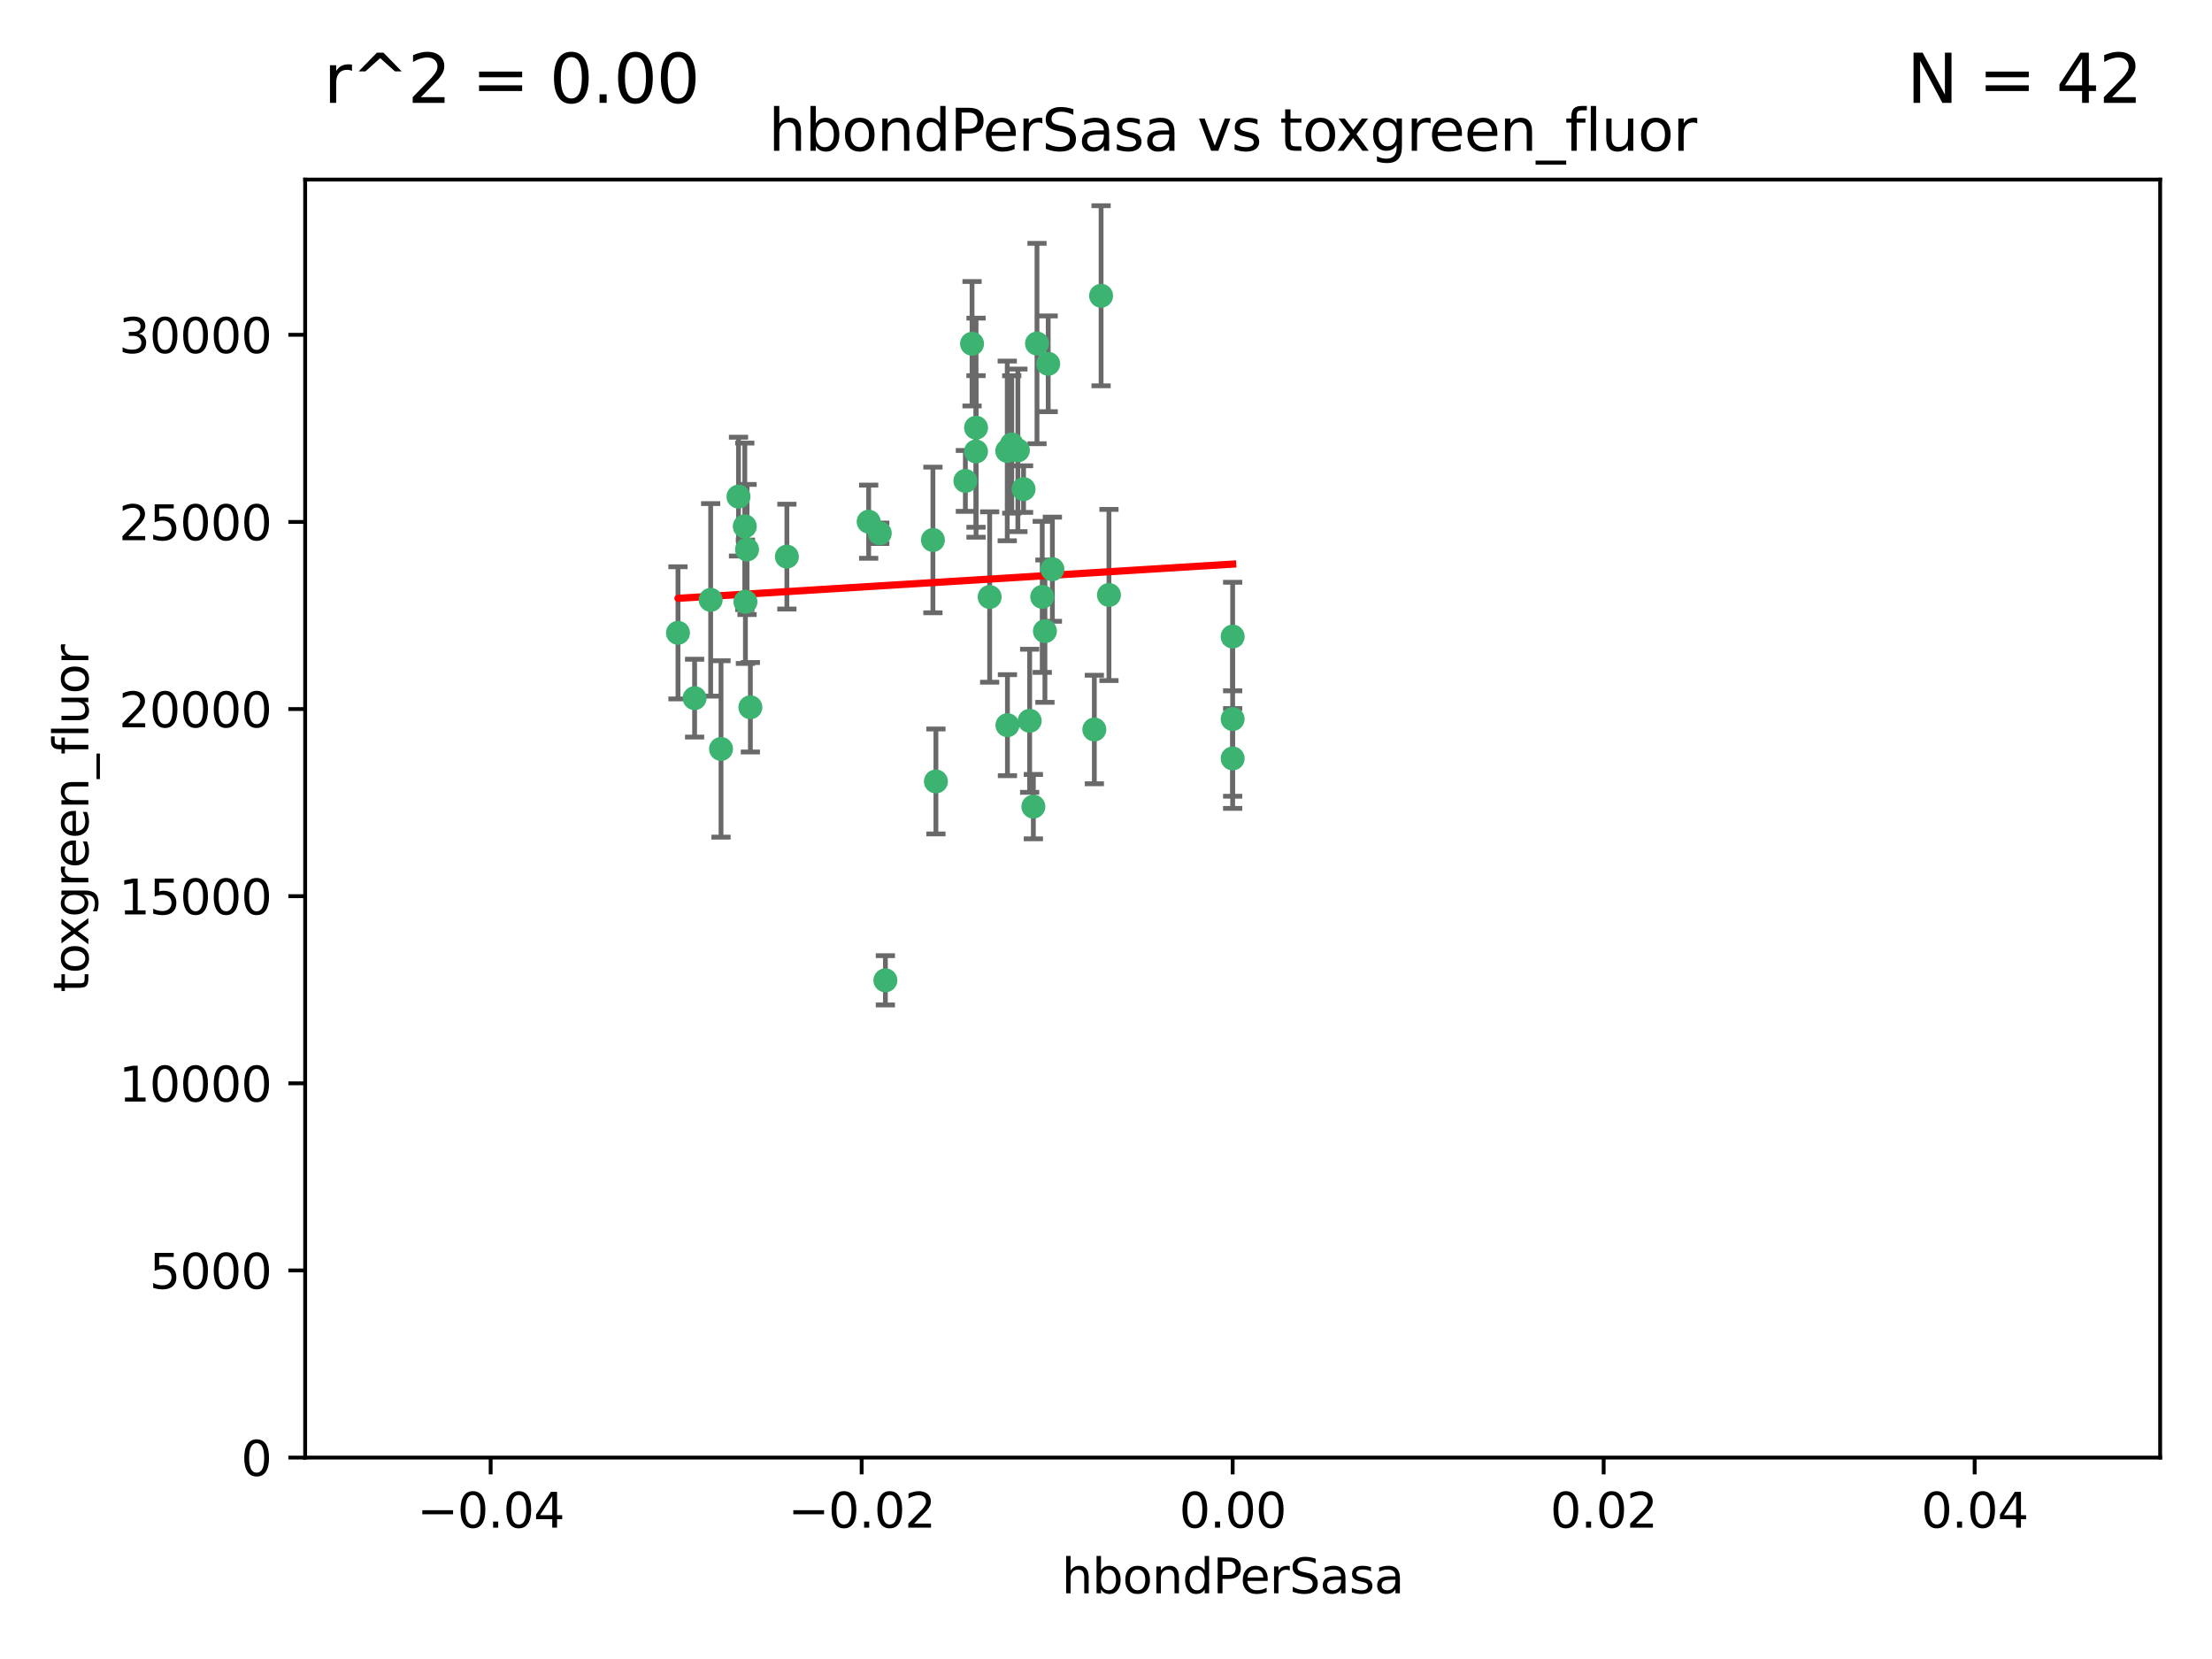 <?xml version="1.0" encoding="utf-8" standalone="no"?>
<!DOCTYPE svg PUBLIC "-//W3C//DTD SVG 1.1//EN"
  "http://www.w3.org/Graphics/SVG/1.1/DTD/svg11.dtd">
<svg xmlns:xlink="http://www.w3.org/1999/xlink" width="460.8pt" height="345.6pt" viewBox="0 0 460.8 345.6" xmlns="http://www.w3.org/2000/svg" version="1.1">
 <defs>
  <style type="text/css">*{stroke-linejoin: round; stroke-linecap: butt}</style>
 </defs>
 <g id="figure_1">
  <g id="patch_1">
   <path d="M 0 345.6 
L 460.8 345.6 
L 460.8 0 
L 0 0 
z
" style="fill: #ffffff"/>
  </g>
  <g id="axes_1">
   <g id="patch_2">
    <path d="M 63.571 303.64 
L 450 303.64 
L 450 37.411 
L 63.571 37.411 
z
" style="fill: #ffffff"/>
   </g>
   <g id="PathCollection_1">
    <defs>
     <path id="m4209191e3a" d="M 0 1.118 
C 0.297 1.118 0.581 1 0.791 0.791 
C 1 0.581 1.118 0.297 1.118 0 
C 1.118 -0.297 1 -0.581 0.791 -0.791 
C 0.581 -1 0.297 -1.118 0 -1.118 
C -0.297 -1.118 -0.581 -1 -0.791 -0.791 
C -1 -0.581 -1.118 -0.297 -1.118 0 
C -1.118 0.297 -1 0.581 -0.791 0.791 
C -0.581 1 -0.297 1.118 0 1.118 
z
" style="stroke: #3cb371"/>
    </defs>
    <g clip-path="url(#p8e0e8c547f)">
     <use xlink:href="#m4209191e3a" x="216.026" y="71.562" style="fill: #3cb371; stroke: #3cb371"/>
     <use xlink:href="#m4209191e3a" x="217.677" y="131.48" style="fill: #3cb371; stroke: #3cb371"/>
     <use xlink:href="#m4209191e3a" x="155.626" y="114.467" style="fill: #3cb371; stroke: #3cb371"/>
     <use xlink:href="#m4209191e3a" x="203.329" y="89.097" style="fill: #3cb371; stroke: #3cb371"/>
     <use xlink:href="#m4209191e3a" x="180.96" y="108.676" style="fill: #3cb371; stroke: #3cb371"/>
     <use xlink:href="#m4209191e3a" x="218.359" y="75.786" style="fill: #3cb371; stroke: #3cb371"/>
     <use xlink:href="#m4209191e3a" x="155.286" y="125.356" style="fill: #3cb371; stroke: #3cb371"/>
     <use xlink:href="#m4209191e3a" x="203.319" y="94.046" style="fill: #3cb371; stroke: #3cb371"/>
     <use xlink:href="#m4209191e3a" x="150.202" y="156.019" style="fill: #3cb371; stroke: #3cb371"/>
     <use xlink:href="#m4209191e3a" x="156.315" y="147.335" style="fill: #3cb371; stroke: #3cb371"/>
     <use xlink:href="#m4209191e3a" x="148.044" y="124.965" style="fill: #3cb371; stroke: #3cb371"/>
     <use xlink:href="#m4209191e3a" x="209.828" y="93.933" style="fill: #3cb371; stroke: #3cb371"/>
     <use xlink:href="#m4209191e3a" x="163.922" y="115.953" style="fill: #3cb371; stroke: #3cb371"/>
     <use xlink:href="#m4209191e3a" x="155.154" y="109.646" style="fill: #3cb371; stroke: #3cb371"/>
     <use xlink:href="#m4209191e3a" x="153.844" y="103.453" style="fill: #3cb371; stroke: #3cb371"/>
     <use xlink:href="#m4209191e3a" x="214.498" y="150.153" style="fill: #3cb371; stroke: #3cb371"/>
     <use xlink:href="#m4209191e3a" x="212.043" y="93.812" style="fill: #3cb371; stroke: #3cb371"/>
     <use xlink:href="#m4209191e3a" x="206.164" y="124.367" style="fill: #3cb371; stroke: #3cb371"/>
     <use xlink:href="#m4209191e3a" x="201.107" y="100.184" style="fill: #3cb371; stroke: #3cb371"/>
     <use xlink:href="#m4209191e3a" x="219.231" y="118.577" style="fill: #3cb371; stroke: #3cb371"/>
     <use xlink:href="#m4209191e3a" x="210.768" y="92.588" style="fill: #3cb371; stroke: #3cb371"/>
     <use xlink:href="#m4209191e3a" x="213.226" y="101.886" style="fill: #3cb371; stroke: #3cb371"/>
     <use xlink:href="#m4209191e3a" x="217.118" y="124.337" style="fill: #3cb371; stroke: #3cb371"/>
     <use xlink:href="#m4209191e3a" x="202.496" y="71.61" style="fill: #3cb371; stroke: #3cb371"/>
     <use xlink:href="#m4209191e3a" x="209.868" y="151.067" style="fill: #3cb371; stroke: #3cb371"/>
     <use xlink:href="#m4209191e3a" x="184.442" y="204.22" style="fill: #3cb371; stroke: #3cb371"/>
     <use xlink:href="#m4209191e3a" x="183.273" y="111.087" style="fill: #3cb371; stroke: #3cb371"/>
     <use xlink:href="#m4209191e3a" x="194.344" y="112.487" style="fill: #3cb371; stroke: #3cb371"/>
     <use xlink:href="#m4209191e3a" x="229.376" y="61.614" style="fill: #3cb371; stroke: #3cb371"/>
     <use xlink:href="#m4209191e3a" x="194.968" y="162.792" style="fill: #3cb371; stroke: #3cb371"/>
     <use xlink:href="#m4209191e3a" x="144.699" y="145.439" style="fill: #3cb371; stroke: #3cb371"/>
     <use xlink:href="#m4209191e3a" x="141.236" y="131.829" style="fill: #3cb371; stroke: #3cb371"/>
     <use xlink:href="#m4209191e3a" x="256.786" y="132.603" style="fill: #3cb371; stroke: #3cb371"/>
     <use xlink:href="#m4209191e3a" x="215.269" y="168.036" style="fill: #3cb371; stroke: #3cb371"/>
     <use xlink:href="#m4209191e3a" x="227.97" y="151.97" style="fill: #3cb371; stroke: #3cb371"/>
     <use xlink:href="#m4209191e3a" x="256.786" y="149.795" style="fill: #3cb371; stroke: #3cb371"/>
     <use xlink:href="#m4209191e3a" x="231.015" y="123.943" style="fill: #3cb371; stroke: #3cb371"/>
     <use xlink:href="#m4209191e3a" x="256.786" y="157.999" style="fill: #3cb371; stroke: #3cb371"/>
    </g>
   </g>
   <g id="matplotlib.axis_1">
    <g id="xtick_1">
     <g id="line2d_1">
      <defs>
       <path id="mbaacfe86f0" d="M 0 0 
L 0 3.5 
" style="stroke: #000000; stroke-width: 0.8"/>
      </defs>
      <g>
       <use xlink:href="#mbaacfe86f0" x="102.214" y="303.64" style="stroke: #000000; stroke-width: 0.8"/>
      </g>
     </g>
     <g id="text_1">
      <!-- −0.04 -->
      <g transform="translate(86.891 318.238)scale(0.1 -0.1)">
       <defs>
        <path id="DejaVuSans-2212" d="M 678 2272 
L 4684 2272 
L 4684 1741 
L 678 1741 
L 678 2272 
z
" transform="scale(0.016)"/>
        <path id="DejaVuSans-30" d="M 2034 4250 
Q 1547 4250 1301 3770 
Q 1056 3291 1056 2328 
Q 1056 1369 1301 889 
Q 1547 409 2034 409 
Q 2525 409 2770 889 
Q 3016 1369 3016 2328 
Q 3016 3291 2770 3770 
Q 2525 4250 2034 4250 
z
M 2034 4750 
Q 2819 4750 3233 4129 
Q 3647 3509 3647 2328 
Q 3647 1150 3233 529 
Q 2819 -91 2034 -91 
Q 1250 -91 836 529 
Q 422 1150 422 2328 
Q 422 3509 836 4129 
Q 1250 4750 2034 4750 
z
" transform="scale(0.016)"/>
        <path id="DejaVuSans-2e" d="M 684 794 
L 1344 794 
L 1344 0 
L 684 0 
L 684 794 
z
" transform="scale(0.016)"/>
        <path id="DejaVuSans-34" d="M 2419 4116 
L 825 1625 
L 2419 1625 
L 2419 4116 
z
M 2253 4666 
L 3047 4666 
L 3047 1625 
L 3713 1625 
L 3713 1100 
L 3047 1100 
L 3047 0 
L 2419 0 
L 2419 1100 
L 313 1100 
L 313 1709 
L 2253 4666 
z
" transform="scale(0.016)"/>
       </defs>
       <use xlink:href="#DejaVuSans-2212"/>
       <use xlink:href="#DejaVuSans-30" x="83.789"/>
       <use xlink:href="#DejaVuSans-2e" x="147.412"/>
       <use xlink:href="#DejaVuSans-30" x="179.199"/>
       <use xlink:href="#DejaVuSans-34" x="242.822"/>
      </g>
     </g>
    </g>
    <g id="xtick_2">
     <g id="line2d_2">
      <g>
       <use xlink:href="#mbaacfe86f0" x="179.5" y="303.64" style="stroke: #000000; stroke-width: 0.8"/>
      </g>
     </g>
     <g id="text_2">
      <!-- −0.02 -->
      <g transform="translate(164.177 318.238)scale(0.1 -0.1)">
       <defs>
        <path id="DejaVuSans-32" d="M 1228 531 
L 3431 531 
L 3431 0 
L 469 0 
L 469 531 
Q 828 903 1448 1529 
Q 2069 2156 2228 2338 
Q 2531 2678 2651 2914 
Q 2772 3150 2772 3378 
Q 2772 3750 2511 3984 
Q 2250 4219 1831 4219 
Q 1534 4219 1204 4116 
Q 875 4013 500 3803 
L 500 4441 
Q 881 4594 1212 4672 
Q 1544 4750 1819 4750 
Q 2544 4750 2975 4387 
Q 3406 4025 3406 3419 
Q 3406 3131 3298 2873 
Q 3191 2616 2906 2266 
Q 2828 2175 2409 1742 
Q 1991 1309 1228 531 
z
" transform="scale(0.016)"/>
       </defs>
       <use xlink:href="#DejaVuSans-2212"/>
       <use xlink:href="#DejaVuSans-30" x="83.789"/>
       <use xlink:href="#DejaVuSans-2e" x="147.412"/>
       <use xlink:href="#DejaVuSans-30" x="179.199"/>
       <use xlink:href="#DejaVuSans-32" x="242.822"/>
      </g>
     </g>
    </g>
    <g id="xtick_3">
     <g id="line2d_3">
      <g>
       <use xlink:href="#mbaacfe86f0" x="256.786" y="303.64" style="stroke: #000000; stroke-width: 0.8"/>
      </g>
     </g>
     <g id="text_3">
      <!-- 0.00 -->
      <g transform="translate(245.653 318.238)scale(0.1 -0.1)">
       <use xlink:href="#DejaVuSans-30"/>
       <use xlink:href="#DejaVuSans-2e" x="63.623"/>
       <use xlink:href="#DejaVuSans-30" x="95.41"/>
       <use xlink:href="#DejaVuSans-30" x="159.033"/>
      </g>
     </g>
    </g>
    <g id="xtick_4">
     <g id="line2d_4">
      <g>
       <use xlink:href="#mbaacfe86f0" x="334.071" y="303.64" style="stroke: #000000; stroke-width: 0.8"/>
      </g>
     </g>
     <g id="text_4">
      <!-- 0.02 -->
      <g transform="translate(322.939 318.238)scale(0.1 -0.1)">
       <use xlink:href="#DejaVuSans-30"/>
       <use xlink:href="#DejaVuSans-2e" x="63.623"/>
       <use xlink:href="#DejaVuSans-30" x="95.41"/>
       <use xlink:href="#DejaVuSans-32" x="159.033"/>
      </g>
     </g>
    </g>
    <g id="xtick_5">
     <g id="line2d_5">
      <g>
       <use xlink:href="#mbaacfe86f0" x="411.357" y="303.64" style="stroke: #000000; stroke-width: 0.8"/>
      </g>
     </g>
     <g id="text_5">
      <!-- 0.04 -->
      <g transform="translate(400.224 318.238)scale(0.1 -0.1)">
       <use xlink:href="#DejaVuSans-30"/>
       <use xlink:href="#DejaVuSans-2e" x="63.623"/>
       <use xlink:href="#DejaVuSans-30" x="95.41"/>
       <use xlink:href="#DejaVuSans-34" x="159.033"/>
      </g>
     </g>
    </g>
    <g id="text_6">
     <!-- hbondPerSasa -->
     <g transform="translate(221.168 331.917)scale(0.1 -0.1)">
      <defs>
       <path id="DejaVuSans-68" d="M 3513 2113 
L 3513 0 
L 2938 0 
L 2938 2094 
Q 2938 2591 2744 2837 
Q 2550 3084 2163 3084 
Q 1697 3084 1428 2787 
Q 1159 2491 1159 1978 
L 1159 0 
L 581 0 
L 581 4863 
L 1159 4863 
L 1159 2956 
Q 1366 3272 1645 3428 
Q 1925 3584 2291 3584 
Q 2894 3584 3203 3211 
Q 3513 2838 3513 2113 
z
" transform="scale(0.016)"/>
       <path id="DejaVuSans-62" d="M 3116 1747 
Q 3116 2381 2855 2742 
Q 2594 3103 2138 3103 
Q 1681 3103 1420 2742 
Q 1159 2381 1159 1747 
Q 1159 1113 1420 752 
Q 1681 391 2138 391 
Q 2594 391 2855 752 
Q 3116 1113 3116 1747 
z
M 1159 2969 
Q 1341 3281 1617 3432 
Q 1894 3584 2278 3584 
Q 2916 3584 3314 3078 
Q 3713 2572 3713 1747 
Q 3713 922 3314 415 
Q 2916 -91 2278 -91 
Q 1894 -91 1617 61 
Q 1341 213 1159 525 
L 1159 0 
L 581 0 
L 581 4863 
L 1159 4863 
L 1159 2969 
z
" transform="scale(0.016)"/>
       <path id="DejaVuSans-6f" d="M 1959 3097 
Q 1497 3097 1228 2736 
Q 959 2375 959 1747 
Q 959 1119 1226 758 
Q 1494 397 1959 397 
Q 2419 397 2687 759 
Q 2956 1122 2956 1747 
Q 2956 2369 2687 2733 
Q 2419 3097 1959 3097 
z
M 1959 3584 
Q 2709 3584 3137 3096 
Q 3566 2609 3566 1747 
Q 3566 888 3137 398 
Q 2709 -91 1959 -91 
Q 1206 -91 779 398 
Q 353 888 353 1747 
Q 353 2609 779 3096 
Q 1206 3584 1959 3584 
z
" transform="scale(0.016)"/>
       <path id="DejaVuSans-6e" d="M 3513 2113 
L 3513 0 
L 2938 0 
L 2938 2094 
Q 2938 2591 2744 2837 
Q 2550 3084 2163 3084 
Q 1697 3084 1428 2787 
Q 1159 2491 1159 1978 
L 1159 0 
L 581 0 
L 581 3500 
L 1159 3500 
L 1159 2956 
Q 1366 3272 1645 3428 
Q 1925 3584 2291 3584 
Q 2894 3584 3203 3211 
Q 3513 2838 3513 2113 
z
" transform="scale(0.016)"/>
       <path id="DejaVuSans-64" d="M 2906 2969 
L 2906 4863 
L 3481 4863 
L 3481 0 
L 2906 0 
L 2906 525 
Q 2725 213 2448 61 
Q 2172 -91 1784 -91 
Q 1150 -91 751 415 
Q 353 922 353 1747 
Q 353 2572 751 3078 
Q 1150 3584 1784 3584 
Q 2172 3584 2448 3432 
Q 2725 3281 2906 2969 
z
M 947 1747 
Q 947 1113 1208 752 
Q 1469 391 1925 391 
Q 2381 391 2643 752 
Q 2906 1113 2906 1747 
Q 2906 2381 2643 2742 
Q 2381 3103 1925 3103 
Q 1469 3103 1208 2742 
Q 947 2381 947 1747 
z
" transform="scale(0.016)"/>
       <path id="DejaVuSans-50" d="M 1259 4147 
L 1259 2394 
L 2053 2394 
Q 2494 2394 2734 2622 
Q 2975 2850 2975 3272 
Q 2975 3691 2734 3919 
Q 2494 4147 2053 4147 
L 1259 4147 
z
M 628 4666 
L 2053 4666 
Q 2838 4666 3239 4311 
Q 3641 3956 3641 3272 
Q 3641 2581 3239 2228 
Q 2838 1875 2053 1875 
L 1259 1875 
L 1259 0 
L 628 0 
L 628 4666 
z
" transform="scale(0.016)"/>
       <path id="DejaVuSans-65" d="M 3597 1894 
L 3597 1613 
L 953 1613 
Q 991 1019 1311 708 
Q 1631 397 2203 397 
Q 2534 397 2845 478 
Q 3156 559 3463 722 
L 3463 178 
Q 3153 47 2828 -22 
Q 2503 -91 2169 -91 
Q 1331 -91 842 396 
Q 353 884 353 1716 
Q 353 2575 817 3079 
Q 1281 3584 2069 3584 
Q 2775 3584 3186 3129 
Q 3597 2675 3597 1894 
z
M 3022 2063 
Q 3016 2534 2758 2815 
Q 2500 3097 2075 3097 
Q 1594 3097 1305 2825 
Q 1016 2553 972 2059 
L 3022 2063 
z
" transform="scale(0.016)"/>
       <path id="DejaVuSans-72" d="M 2631 2963 
Q 2534 3019 2420 3045 
Q 2306 3072 2169 3072 
Q 1681 3072 1420 2755 
Q 1159 2438 1159 1844 
L 1159 0 
L 581 0 
L 581 3500 
L 1159 3500 
L 1159 2956 
Q 1341 3275 1631 3429 
Q 1922 3584 2338 3584 
Q 2397 3584 2469 3576 
Q 2541 3569 2628 3553 
L 2631 2963 
z
" transform="scale(0.016)"/>
       <path id="DejaVuSans-53" d="M 3425 4513 
L 3425 3897 
Q 3066 4069 2747 4153 
Q 2428 4238 2131 4238 
Q 1616 4238 1336 4038 
Q 1056 3838 1056 3469 
Q 1056 3159 1242 3001 
Q 1428 2844 1947 2747 
L 2328 2669 
Q 3034 2534 3370 2195 
Q 3706 1856 3706 1288 
Q 3706 609 3251 259 
Q 2797 -91 1919 -91 
Q 1588 -91 1214 -16 
Q 841 59 441 206 
L 441 856 
Q 825 641 1194 531 
Q 1563 422 1919 422 
Q 2459 422 2753 634 
Q 3047 847 3047 1241 
Q 3047 1584 2836 1778 
Q 2625 1972 2144 2069 
L 1759 2144 
Q 1053 2284 737 2584 
Q 422 2884 422 3419 
Q 422 4038 858 4394 
Q 1294 4750 2059 4750 
Q 2388 4750 2728 4690 
Q 3069 4631 3425 4513 
z
" transform="scale(0.016)"/>
       <path id="DejaVuSans-61" d="M 2194 1759 
Q 1497 1759 1228 1600 
Q 959 1441 959 1056 
Q 959 750 1161 570 
Q 1363 391 1709 391 
Q 2188 391 2477 730 
Q 2766 1069 2766 1631 
L 2766 1759 
L 2194 1759 
z
M 3341 1997 
L 3341 0 
L 2766 0 
L 2766 531 
Q 2569 213 2275 61 
Q 1981 -91 1556 -91 
Q 1019 -91 701 211 
Q 384 513 384 1019 
Q 384 1609 779 1909 
Q 1175 2209 1959 2209 
L 2766 2209 
L 2766 2266 
Q 2766 2663 2505 2880 
Q 2244 3097 1772 3097 
Q 1472 3097 1187 3025 
Q 903 2953 641 2809 
L 641 3341 
Q 956 3463 1253 3523 
Q 1550 3584 1831 3584 
Q 2591 3584 2966 3190 
Q 3341 2797 3341 1997 
z
" transform="scale(0.016)"/>
       <path id="DejaVuSans-73" d="M 2834 3397 
L 2834 2853 
Q 2591 2978 2328 3040 
Q 2066 3103 1784 3103 
Q 1356 3103 1142 2972 
Q 928 2841 928 2578 
Q 928 2378 1081 2264 
Q 1234 2150 1697 2047 
L 1894 2003 
Q 2506 1872 2764 1633 
Q 3022 1394 3022 966 
Q 3022 478 2636 193 
Q 2250 -91 1575 -91 
Q 1294 -91 989 -36 
Q 684 19 347 128 
L 347 722 
Q 666 556 975 473 
Q 1284 391 1588 391 
Q 1994 391 2212 530 
Q 2431 669 2431 922 
Q 2431 1156 2273 1281 
Q 2116 1406 1581 1522 
L 1381 1569 
Q 847 1681 609 1914 
Q 372 2147 372 2553 
Q 372 3047 722 3315 
Q 1072 3584 1716 3584 
Q 2034 3584 2315 3537 
Q 2597 3491 2834 3397 
z
" transform="scale(0.016)"/>
      </defs>
      <use xlink:href="#DejaVuSans-68"/>
      <use xlink:href="#DejaVuSans-62" x="63.379"/>
      <use xlink:href="#DejaVuSans-6f" x="126.855"/>
      <use xlink:href="#DejaVuSans-6e" x="188.037"/>
      <use xlink:href="#DejaVuSans-64" x="251.416"/>
      <use xlink:href="#DejaVuSans-50" x="314.893"/>
      <use xlink:href="#DejaVuSans-65" x="371.57"/>
      <use xlink:href="#DejaVuSans-72" x="433.094"/>
      <use xlink:href="#DejaVuSans-53" x="474.207"/>
      <use xlink:href="#DejaVuSans-61" x="537.684"/>
      <use xlink:href="#DejaVuSans-73" x="598.963"/>
      <use xlink:href="#DejaVuSans-61" x="651.062"/>
     </g>
    </g>
   </g>
   <g id="matplotlib.axis_2">
    <g id="ytick_1">
     <g id="line2d_6">
      <defs>
       <path id="m3382a12a93" d="M 0 0 
L -3.5 0 
" style="stroke: #000000; stroke-width: 0.8"/>
      </defs>
      <g>
       <use xlink:href="#m3382a12a93" x="63.571" y="303.64" style="stroke: #000000; stroke-width: 0.8"/>
      </g>
     </g>
     <g id="text_7">
      <!-- 0 -->
      <g transform="translate(50.209 307.439)scale(0.1 -0.1)">
       <use xlink:href="#DejaVuSans-30"/>
      </g>
     </g>
    </g>
    <g id="ytick_2">
     <g id="line2d_7">
      <g>
       <use xlink:href="#m3382a12a93" x="63.571" y="264.657" style="stroke: #000000; stroke-width: 0.8"/>
      </g>
     </g>
     <g id="text_8">
      <!-- 5000 -->
      <g transform="translate(31.121 268.457)scale(0.1 -0.1)">
       <defs>
        <path id="DejaVuSans-35" d="M 691 4666 
L 3169 4666 
L 3169 4134 
L 1269 4134 
L 1269 2991 
Q 1406 3038 1543 3061 
Q 1681 3084 1819 3084 
Q 2600 3084 3056 2656 
Q 3513 2228 3513 1497 
Q 3513 744 3044 326 
Q 2575 -91 1722 -91 
Q 1428 -91 1123 -41 
Q 819 9 494 109 
L 494 744 
Q 775 591 1075 516 
Q 1375 441 1709 441 
Q 2250 441 2565 725 
Q 2881 1009 2881 1497 
Q 2881 1984 2565 2268 
Q 2250 2553 1709 2553 
Q 1456 2553 1204 2497 
Q 953 2441 691 2322 
L 691 4666 
z
" transform="scale(0.016)"/>
       </defs>
       <use xlink:href="#DejaVuSans-35"/>
       <use xlink:href="#DejaVuSans-30" x="63.623"/>
       <use xlink:href="#DejaVuSans-30" x="127.246"/>
       <use xlink:href="#DejaVuSans-30" x="190.869"/>
      </g>
     </g>
    </g>
    <g id="ytick_3">
     <g id="line2d_8">
      <g>
       <use xlink:href="#m3382a12a93" x="63.571" y="225.675" style="stroke: #000000; stroke-width: 0.8"/>
      </g>
     </g>
     <g id="text_9">
      <!-- 10000 -->
      <g transform="translate(24.759 229.474)scale(0.1 -0.1)">
       <defs>
        <path id="DejaVuSans-31" d="M 794 531 
L 1825 531 
L 1825 4091 
L 703 3866 
L 703 4441 
L 1819 4666 
L 2450 4666 
L 2450 531 
L 3481 531 
L 3481 0 
L 794 0 
L 794 531 
z
" transform="scale(0.016)"/>
       </defs>
       <use xlink:href="#DejaVuSans-31"/>
       <use xlink:href="#DejaVuSans-30" x="63.623"/>
       <use xlink:href="#DejaVuSans-30" x="127.246"/>
       <use xlink:href="#DejaVuSans-30" x="190.869"/>
       <use xlink:href="#DejaVuSans-30" x="254.492"/>
      </g>
     </g>
    </g>
    <g id="ytick_4">
     <g id="line2d_9">
      <g>
       <use xlink:href="#m3382a12a93" x="63.571" y="186.692" style="stroke: #000000; stroke-width: 0.8"/>
      </g>
     </g>
     <g id="text_10">
      <!-- 15000 -->
      <g transform="translate(24.759 190.492)scale(0.1 -0.1)">
       <use xlink:href="#DejaVuSans-31"/>
       <use xlink:href="#DejaVuSans-35" x="63.623"/>
       <use xlink:href="#DejaVuSans-30" x="127.246"/>
       <use xlink:href="#DejaVuSans-30" x="190.869"/>
       <use xlink:href="#DejaVuSans-30" x="254.492"/>
      </g>
     </g>
    </g>
    <g id="ytick_5">
     <g id="line2d_10">
      <g>
       <use xlink:href="#m3382a12a93" x="63.571" y="147.71" style="stroke: #000000; stroke-width: 0.8"/>
      </g>
     </g>
     <g id="text_11">
      <!-- 20000 -->
      <g transform="translate(24.759 151.509)scale(0.1 -0.1)">
       <use xlink:href="#DejaVuSans-32"/>
       <use xlink:href="#DejaVuSans-30" x="63.623"/>
       <use xlink:href="#DejaVuSans-30" x="127.246"/>
       <use xlink:href="#DejaVuSans-30" x="190.869"/>
       <use xlink:href="#DejaVuSans-30" x="254.492"/>
      </g>
     </g>
    </g>
    <g id="ytick_6">
     <g id="line2d_11">
      <g>
       <use xlink:href="#m3382a12a93" x="63.571" y="108.727" style="stroke: #000000; stroke-width: 0.8"/>
      </g>
     </g>
     <g id="text_12">
      <!-- 25000 -->
      <g transform="translate(24.759 112.527)scale(0.1 -0.1)">
       <use xlink:href="#DejaVuSans-32"/>
       <use xlink:href="#DejaVuSans-35" x="63.623"/>
       <use xlink:href="#DejaVuSans-30" x="127.246"/>
       <use xlink:href="#DejaVuSans-30" x="190.869"/>
       <use xlink:href="#DejaVuSans-30" x="254.492"/>
      </g>
     </g>
    </g>
    <g id="ytick_7">
     <g id="line2d_12">
      <g>
       <use xlink:href="#m3382a12a93" x="63.571" y="69.745" style="stroke: #000000; stroke-width: 0.8"/>
      </g>
     </g>
     <g id="text_13">
      <!-- 30000 -->
      <g transform="translate(24.759 73.544)scale(0.1 -0.1)">
       <defs>
        <path id="DejaVuSans-33" d="M 2597 2516 
Q 3050 2419 3304 2112 
Q 3559 1806 3559 1356 
Q 3559 666 3084 287 
Q 2609 -91 1734 -91 
Q 1441 -91 1130 -33 
Q 819 25 488 141 
L 488 750 
Q 750 597 1062 519 
Q 1375 441 1716 441 
Q 2309 441 2620 675 
Q 2931 909 2931 1356 
Q 2931 1769 2642 2001 
Q 2353 2234 1838 2234 
L 1294 2234 
L 1294 2753 
L 1863 2753 
Q 2328 2753 2575 2939 
Q 2822 3125 2822 3475 
Q 2822 3834 2567 4026 
Q 2313 4219 1838 4219 
Q 1578 4219 1281 4162 
Q 984 4106 628 3988 
L 628 4550 
Q 988 4650 1302 4700 
Q 1616 4750 1894 4750 
Q 2613 4750 3031 4423 
Q 3450 4097 3450 3541 
Q 3450 3153 3228 2886 
Q 3006 2619 2597 2516 
z
" transform="scale(0.016)"/>
       </defs>
       <use xlink:href="#DejaVuSans-33"/>
       <use xlink:href="#DejaVuSans-30" x="63.623"/>
       <use xlink:href="#DejaVuSans-30" x="127.246"/>
       <use xlink:href="#DejaVuSans-30" x="190.869"/>
       <use xlink:href="#DejaVuSans-30" x="254.492"/>
      </g>
     </g>
    </g>
    <g id="text_14">
     <!-- toxgreen_fluor -->
     <g transform="translate(18.401 206.72)rotate(-90)scale(0.1 -0.1)">
      <defs>
       <path id="DejaVuSans-74" d="M 1172 4494 
L 1172 3500 
L 2356 3500 
L 2356 3053 
L 1172 3053 
L 1172 1153 
Q 1172 725 1289 603 
Q 1406 481 1766 481 
L 2356 481 
L 2356 0 
L 1766 0 
Q 1100 0 847 248 
Q 594 497 594 1153 
L 594 3053 
L 172 3053 
L 172 3500 
L 594 3500 
L 594 4494 
L 1172 4494 
z
" transform="scale(0.016)"/>
       <path id="DejaVuSans-78" d="M 3513 3500 
L 2247 1797 
L 3578 0 
L 2900 0 
L 1881 1375 
L 863 0 
L 184 0 
L 1544 1831 
L 300 3500 
L 978 3500 
L 1906 2253 
L 2834 3500 
L 3513 3500 
z
" transform="scale(0.016)"/>
       <path id="DejaVuSans-67" d="M 2906 1791 
Q 2906 2416 2648 2759 
Q 2391 3103 1925 3103 
Q 1463 3103 1205 2759 
Q 947 2416 947 1791 
Q 947 1169 1205 825 
Q 1463 481 1925 481 
Q 2391 481 2648 825 
Q 2906 1169 2906 1791 
z
M 3481 434 
Q 3481 -459 3084 -895 
Q 2688 -1331 1869 -1331 
Q 1566 -1331 1297 -1286 
Q 1028 -1241 775 -1147 
L 775 -588 
Q 1028 -725 1275 -790 
Q 1522 -856 1778 -856 
Q 2344 -856 2625 -561 
Q 2906 -266 2906 331 
L 2906 616 
Q 2728 306 2450 153 
Q 2172 0 1784 0 
Q 1141 0 747 490 
Q 353 981 353 1791 
Q 353 2603 747 3093 
Q 1141 3584 1784 3584 
Q 2172 3584 2450 3431 
Q 2728 3278 2906 2969 
L 2906 3500 
L 3481 3500 
L 3481 434 
z
" transform="scale(0.016)"/>
       <path id="DejaVuSans-5f" d="M 3263 -1063 
L 3263 -1509 
L -63 -1509 
L -63 -1063 
L 3263 -1063 
z
" transform="scale(0.016)"/>
       <path id="DejaVuSans-66" d="M 2375 4863 
L 2375 4384 
L 1825 4384 
Q 1516 4384 1395 4259 
Q 1275 4134 1275 3809 
L 1275 3500 
L 2222 3500 
L 2222 3053 
L 1275 3053 
L 1275 0 
L 697 0 
L 697 3053 
L 147 3053 
L 147 3500 
L 697 3500 
L 697 3744 
Q 697 4328 969 4595 
Q 1241 4863 1831 4863 
L 2375 4863 
z
" transform="scale(0.016)"/>
       <path id="DejaVuSans-6c" d="M 603 4863 
L 1178 4863 
L 1178 0 
L 603 0 
L 603 4863 
z
" transform="scale(0.016)"/>
       <path id="DejaVuSans-75" d="M 544 1381 
L 544 3500 
L 1119 3500 
L 1119 1403 
Q 1119 906 1312 657 
Q 1506 409 1894 409 
Q 2359 409 2629 706 
Q 2900 1003 2900 1516 
L 2900 3500 
L 3475 3500 
L 3475 0 
L 2900 0 
L 2900 538 
Q 2691 219 2414 64 
Q 2138 -91 1772 -91 
Q 1169 -91 856 284 
Q 544 659 544 1381 
z
M 1991 3584 
L 1991 3584 
z
" transform="scale(0.016)"/>
      </defs>
      <use xlink:href="#DejaVuSans-74"/>
      <use xlink:href="#DejaVuSans-6f" x="39.209"/>
      <use xlink:href="#DejaVuSans-78" x="97.266"/>
      <use xlink:href="#DejaVuSans-67" x="156.445"/>
      <use xlink:href="#DejaVuSans-72" x="219.922"/>
      <use xlink:href="#DejaVuSans-65" x="258.785"/>
      <use xlink:href="#DejaVuSans-65" x="320.309"/>
      <use xlink:href="#DejaVuSans-6e" x="381.832"/>
      <use xlink:href="#DejaVuSans-5f" x="445.211"/>
      <use xlink:href="#DejaVuSans-66" x="495.211"/>
      <use xlink:href="#DejaVuSans-6c" x="530.416"/>
      <use xlink:href="#DejaVuSans-75" x="558.199"/>
      <use xlink:href="#DejaVuSans-6f" x="621.578"/>
      <use xlink:href="#DejaVuSans-72" x="682.76"/>
     </g>
    </g>
   </g>
   <g id="LineCollection_1">
    <path d="M 216.026 92.434 
L 216.026 50.691 
" clip-path="url(#p8e0e8c547f)" style="fill: none; stroke: #696969"/>
    <path d="M 217.677 146.307 
L 217.677 116.654 
" clip-path="url(#p8e0e8c547f)" style="fill: none; stroke: #696969"/>
    <path d="M 155.626 128.017 
L 155.626 100.917 
" clip-path="url(#p8e0e8c547f)" style="fill: none; stroke: #696969"/>
    <path d="M 203.329 111.917 
L 203.329 66.277 
" clip-path="url(#p8e0e8c547f)" style="fill: none; stroke: #696969"/>
    <path d="M 180.96 116.296 
L 180.96 101.057 
" clip-path="url(#p8e0e8c547f)" style="fill: none; stroke: #696969"/>
    <path d="M 218.359 85.756 
L 218.359 65.815 
" clip-path="url(#p8e0e8c547f)" style="fill: none; stroke: #696969"/>
    <path d="M 155.286 138.211 
L 155.286 112.501 
" clip-path="url(#p8e0e8c547f)" style="fill: none; stroke: #696969"/>
    <path d="M 203.319 109.836 
L 203.319 78.257 
" clip-path="url(#p8e0e8c547f)" style="fill: none; stroke: #696969"/>
    <path d="M 150.202 174.39 
L 150.202 137.647 
" clip-path="url(#p8e0e8c547f)" style="fill: none; stroke: #696969"/>
    <path d="M 156.315 156.65 
L 156.315 138.02 
" clip-path="url(#p8e0e8c547f)" style="fill: none; stroke: #696969"/>
    <path d="M 148.044 145.018 
L 148.044 104.912 
" clip-path="url(#p8e0e8c547f)" style="fill: none; stroke: #696969"/>
    <path d="M 209.828 112.649 
L 209.828 75.218 
" clip-path="url(#p8e0e8c547f)" style="fill: none; stroke: #696969"/>
    <path d="M 163.922 126.872 
L 163.922 105.035 
" clip-path="url(#p8e0e8c547f)" style="fill: none; stroke: #696969"/>
    <path d="M 155.154 126.988 
L 155.154 92.305 
" clip-path="url(#p8e0e8c547f)" style="fill: none; stroke: #696969"/>
    <path d="M 153.844 115.826 
L 153.844 91.08 
" clip-path="url(#p8e0e8c547f)" style="fill: none; stroke: #696969"/>
    <path d="M 214.498 165.057 
L 214.498 135.25 
" clip-path="url(#p8e0e8c547f)" style="fill: none; stroke: #696969"/>
    <path d="M 212.043 110.745 
L 212.043 76.878 
" clip-path="url(#p8e0e8c547f)" style="fill: none; stroke: #696969"/>
    <path d="M 206.164 142.114 
L 206.164 106.621 
" clip-path="url(#p8e0e8c547f)" style="fill: none; stroke: #696969"/>
    <path d="M 201.107 106.525 
L 201.107 93.844 
" clip-path="url(#p8e0e8c547f)" style="fill: none; stroke: #696969"/>
    <path d="M 219.231 129.424 
L 219.231 107.731 
" clip-path="url(#p8e0e8c547f)" style="fill: none; stroke: #696969"/>
    <path d="M 210.768 106.902 
L 210.768 78.274 
" clip-path="url(#p8e0e8c547f)" style="fill: none; stroke: #696969"/>
    <path d="M 213.226 106.741 
L 213.226 97.032 
" clip-path="url(#p8e0e8c547f)" style="fill: none; stroke: #696969"/>
    <path d="M 217.118 140.07 
L 217.118 108.604 
" clip-path="url(#p8e0e8c547f)" style="fill: none; stroke: #696969"/>
    <path d="M 202.496 84.576 
L 202.496 58.645 
" clip-path="url(#p8e0e8c547f)" style="fill: none; stroke: #696969"/>
    <path d="M 209.868 161.588 
L 209.868 140.547 
" clip-path="url(#p8e0e8c547f)" style="fill: none; stroke: #696969"/>
    <path d="M 184.442 209.352 
L 184.442 199.087 
" clip-path="url(#p8e0e8c547f)" style="fill: none; stroke: #696969"/>
    <path d="M 183.273 113.226 
L 183.273 108.949 
" clip-path="url(#p8e0e8c547f)" style="fill: none; stroke: #696969"/>
    <path d="M 194.344 127.655 
L 194.344 97.319 
" clip-path="url(#p8e0e8c547f)" style="fill: none; stroke: #696969"/>
    <path d="M 229.376 80.373 
L 229.376 42.855 
" clip-path="url(#p8e0e8c547f)" style="fill: none; stroke: #696969"/>
    <path d="M 194.968 173.718 
L 194.968 151.865 
" clip-path="url(#p8e0e8c547f)" style="fill: none; stroke: #696969"/>
    <path d="M 144.699 153.546 
L 144.699 137.331 
" clip-path="url(#p8e0e8c547f)" style="fill: none; stroke: #696969"/>
    <path d="M 141.236 145.591 
L 141.236 118.067 
" clip-path="url(#p8e0e8c547f)" style="fill: none; stroke: #696969"/>
    <path d="M 256.786 143.904 
L 256.786 121.303 
" clip-path="url(#p8e0e8c547f)" style="fill: none; stroke: #696969"/>
    <path d="M 215.269 174.742 
L 215.269 161.329 
" clip-path="url(#p8e0e8c547f)" style="fill: none; stroke: #696969"/>
    <path d="M 227.97 163.271 
L 227.97 140.669 
" clip-path="url(#p8e0e8c547f)" style="fill: none; stroke: #696969"/>
    <path d="M 256.786 165.867 
L 256.786 133.723 
" clip-path="url(#p8e0e8c547f)" style="fill: none; stroke: #696969"/>
    <path d="M 231.015 141.769 
L 231.015 106.117 
" clip-path="url(#p8e0e8c547f)" style="fill: none; stroke: #696969"/>
    <path d="M 256.786 168.403 
L 256.786 147.594 
" clip-path="url(#p8e0e8c547f)" style="fill: none; stroke: #696969"/>
   </g>
   <g id="line2d_13">
    <defs>
     <path id="m233edbd5ce" d="M 2 0 
L -2 -0 
" style="stroke: #696969"/>
    </defs>
    <g clip-path="url(#p8e0e8c547f)">
     <use xlink:href="#m233edbd5ce" x="216.026" y="92.434" style="fill: #696969; stroke: #696969"/>
     <use xlink:href="#m233edbd5ce" x="217.677" y="146.307" style="fill: #696969; stroke: #696969"/>
     <use xlink:href="#m233edbd5ce" x="155.626" y="128.017" style="fill: #696969; stroke: #696969"/>
     <use xlink:href="#m233edbd5ce" x="203.329" y="111.917" style="fill: #696969; stroke: #696969"/>
     <use xlink:href="#m233edbd5ce" x="180.96" y="116.296" style="fill: #696969; stroke: #696969"/>
     <use xlink:href="#m233edbd5ce" x="218.359" y="85.756" style="fill: #696969; stroke: #696969"/>
     <use xlink:href="#m233edbd5ce" x="155.286" y="138.211" style="fill: #696969; stroke: #696969"/>
     <use xlink:href="#m233edbd5ce" x="203.319" y="109.836" style="fill: #696969; stroke: #696969"/>
     <use xlink:href="#m233edbd5ce" x="150.202" y="174.39" style="fill: #696969; stroke: #696969"/>
     <use xlink:href="#m233edbd5ce" x="156.315" y="156.65" style="fill: #696969; stroke: #696969"/>
     <use xlink:href="#m233edbd5ce" x="148.044" y="145.018" style="fill: #696969; stroke: #696969"/>
     <use xlink:href="#m233edbd5ce" x="209.828" y="112.649" style="fill: #696969; stroke: #696969"/>
     <use xlink:href="#m233edbd5ce" x="163.922" y="126.872" style="fill: #696969; stroke: #696969"/>
     <use xlink:href="#m233edbd5ce" x="155.154" y="126.988" style="fill: #696969; stroke: #696969"/>
     <use xlink:href="#m233edbd5ce" x="153.844" y="115.826" style="fill: #696969; stroke: #696969"/>
     <use xlink:href="#m233edbd5ce" x="214.498" y="165.057" style="fill: #696969; stroke: #696969"/>
     <use xlink:href="#m233edbd5ce" x="212.043" y="110.745" style="fill: #696969; stroke: #696969"/>
     <use xlink:href="#m233edbd5ce" x="206.164" y="142.114" style="fill: #696969; stroke: #696969"/>
     <use xlink:href="#m233edbd5ce" x="201.107" y="106.525" style="fill: #696969; stroke: #696969"/>
     <use xlink:href="#m233edbd5ce" x="219.231" y="129.424" style="fill: #696969; stroke: #696969"/>
     <use xlink:href="#m233edbd5ce" x="210.768" y="106.902" style="fill: #696969; stroke: #696969"/>
     <use xlink:href="#m233edbd5ce" x="213.226" y="106.741" style="fill: #696969; stroke: #696969"/>
     <use xlink:href="#m233edbd5ce" x="217.118" y="140.07" style="fill: #696969; stroke: #696969"/>
     <use xlink:href="#m233edbd5ce" x="202.496" y="84.576" style="fill: #696969; stroke: #696969"/>
     <use xlink:href="#m233edbd5ce" x="209.868" y="161.588" style="fill: #696969; stroke: #696969"/>
     <use xlink:href="#m233edbd5ce" x="184.442" y="209.352" style="fill: #696969; stroke: #696969"/>
     <use xlink:href="#m233edbd5ce" x="183.273" y="113.226" style="fill: #696969; stroke: #696969"/>
     <use xlink:href="#m233edbd5ce" x="194.344" y="127.655" style="fill: #696969; stroke: #696969"/>
     <use xlink:href="#m233edbd5ce" x="229.376" y="80.373" style="fill: #696969; stroke: #696969"/>
     <use xlink:href="#m233edbd5ce" x="194.968" y="173.718" style="fill: #696969; stroke: #696969"/>
     <use xlink:href="#m233edbd5ce" x="144.699" y="153.546" style="fill: #696969; stroke: #696969"/>
     <use xlink:href="#m233edbd5ce" x="141.236" y="145.591" style="fill: #696969; stroke: #696969"/>
     <use xlink:href="#m233edbd5ce" x="256.786" y="143.904" style="fill: #696969; stroke: #696969"/>
     <use xlink:href="#m233edbd5ce" x="215.269" y="174.742" style="fill: #696969; stroke: #696969"/>
     <use xlink:href="#m233edbd5ce" x="227.97" y="163.271" style="fill: #696969; stroke: #696969"/>
     <use xlink:href="#m233edbd5ce" x="256.786" y="165.867" style="fill: #696969; stroke: #696969"/>
     <use xlink:href="#m233edbd5ce" x="231.015" y="141.769" style="fill: #696969; stroke: #696969"/>
     <use xlink:href="#m233edbd5ce" x="256.786" y="168.403" style="fill: #696969; stroke: #696969"/>
    </g>
   </g>
   <g id="line2d_14">
    <g clip-path="url(#p8e0e8c547f)">
     <use xlink:href="#m233edbd5ce" x="216.026" y="50.691" style="fill: #696969; stroke: #696969"/>
     <use xlink:href="#m233edbd5ce" x="217.677" y="116.654" style="fill: #696969; stroke: #696969"/>
     <use xlink:href="#m233edbd5ce" x="155.626" y="100.917" style="fill: #696969; stroke: #696969"/>
     <use xlink:href="#m233edbd5ce" x="203.329" y="66.277" style="fill: #696969; stroke: #696969"/>
     <use xlink:href="#m233edbd5ce" x="180.96" y="101.057" style="fill: #696969; stroke: #696969"/>
     <use xlink:href="#m233edbd5ce" x="218.359" y="65.815" style="fill: #696969; stroke: #696969"/>
     <use xlink:href="#m233edbd5ce" x="155.286" y="112.501" style="fill: #696969; stroke: #696969"/>
     <use xlink:href="#m233edbd5ce" x="203.319" y="78.257" style="fill: #696969; stroke: #696969"/>
     <use xlink:href="#m233edbd5ce" x="150.202" y="137.647" style="fill: #696969; stroke: #696969"/>
     <use xlink:href="#m233edbd5ce" x="156.315" y="138.02" style="fill: #696969; stroke: #696969"/>
     <use xlink:href="#m233edbd5ce" x="148.044" y="104.912" style="fill: #696969; stroke: #696969"/>
     <use xlink:href="#m233edbd5ce" x="209.828" y="75.218" style="fill: #696969; stroke: #696969"/>
     <use xlink:href="#m233edbd5ce" x="163.922" y="105.035" style="fill: #696969; stroke: #696969"/>
     <use xlink:href="#m233edbd5ce" x="155.154" y="92.305" style="fill: #696969; stroke: #696969"/>
     <use xlink:href="#m233edbd5ce" x="153.844" y="91.08" style="fill: #696969; stroke: #696969"/>
     <use xlink:href="#m233edbd5ce" x="214.498" y="135.25" style="fill: #696969; stroke: #696969"/>
     <use xlink:href="#m233edbd5ce" x="212.043" y="76.878" style="fill: #696969; stroke: #696969"/>
     <use xlink:href="#m233edbd5ce" x="206.164" y="106.621" style="fill: #696969; stroke: #696969"/>
     <use xlink:href="#m233edbd5ce" x="201.107" y="93.844" style="fill: #696969; stroke: #696969"/>
     <use xlink:href="#m233edbd5ce" x="219.231" y="107.731" style="fill: #696969; stroke: #696969"/>
     <use xlink:href="#m233edbd5ce" x="210.768" y="78.274" style="fill: #696969; stroke: #696969"/>
     <use xlink:href="#m233edbd5ce" x="213.226" y="97.032" style="fill: #696969; stroke: #696969"/>
     <use xlink:href="#m233edbd5ce" x="217.118" y="108.604" style="fill: #696969; stroke: #696969"/>
     <use xlink:href="#m233edbd5ce" x="202.496" y="58.645" style="fill: #696969; stroke: #696969"/>
     <use xlink:href="#m233edbd5ce" x="209.868" y="140.547" style="fill: #696969; stroke: #696969"/>
     <use xlink:href="#m233edbd5ce" x="184.442" y="199.087" style="fill: #696969; stroke: #696969"/>
     <use xlink:href="#m233edbd5ce" x="183.273" y="108.949" style="fill: #696969; stroke: #696969"/>
     <use xlink:href="#m233edbd5ce" x="194.344" y="97.319" style="fill: #696969; stroke: #696969"/>
     <use xlink:href="#m233edbd5ce" x="229.376" y="42.855" style="fill: #696969; stroke: #696969"/>
     <use xlink:href="#m233edbd5ce" x="194.968" y="151.865" style="fill: #696969; stroke: #696969"/>
     <use xlink:href="#m233edbd5ce" x="144.699" y="137.331" style="fill: #696969; stroke: #696969"/>
     <use xlink:href="#m233edbd5ce" x="141.236" y="118.067" style="fill: #696969; stroke: #696969"/>
     <use xlink:href="#m233edbd5ce" x="256.786" y="121.303" style="fill: #696969; stroke: #696969"/>
     <use xlink:href="#m233edbd5ce" x="215.269" y="161.329" style="fill: #696969; stroke: #696969"/>
     <use xlink:href="#m233edbd5ce" x="227.97" y="140.669" style="fill: #696969; stroke: #696969"/>
     <use xlink:href="#m233edbd5ce" x="256.786" y="133.723" style="fill: #696969; stroke: #696969"/>
     <use xlink:href="#m233edbd5ce" x="231.015" y="106.117" style="fill: #696969; stroke: #696969"/>
     <use xlink:href="#m233edbd5ce" x="256.786" y="147.594" style="fill: #696969; stroke: #696969"/>
    </g>
   </g>
   <g id="line2d_15">
    <path d="M 216.026 120.03 
L 217.677 119.929 
L 155.626 123.755 
L 203.329 120.813 
L 180.96 122.193 
L 218.359 119.887 
L 155.286 123.776 
L 203.319 120.814 
L 150.202 124.089 
L 156.315 123.712 
L 148.044 124.222 
L 209.828 120.413 
L 163.922 123.243 
L 155.154 123.784 
L 153.844 123.864 
L 214.498 120.125 
L 212.043 120.276 
L 206.164 120.639 
L 201.107 120.95 
L 219.231 119.833 
L 210.768 120.355 
L 213.226 120.203 
L 217.118 119.963 
L 202.496 120.865 
L 209.868 120.41 
L 184.442 121.978 
L 183.273 122.05 
L 194.344 121.367 
L 229.376 119.207 
L 194.968 121.329 
L 144.699 124.428 
L 141.236 124.642 
L 256.786 117.517 
L 215.269 120.077 
L 227.97 119.294 
L 256.786 117.517 
L 231.015 119.106 
L 256.786 117.517 
" clip-path="url(#p8e0e8c547f)" style="fill: none; stroke: #ff0000; stroke-width: 1.5; stroke-linecap: square"/>
   </g>
   <g id="line2d_16">
    <defs>
     <path id="m09d4c31712" d="M 0 2 
C 0.53 2 1.039 1.789 1.414 1.414 
C 1.789 1.039 2 0.53 2 0 
C 2 -0.53 1.789 -1.039 1.414 -1.414 
C 1.039 -1.789 0.53 -2 0 -2 
C -0.53 -2 -1.039 -1.789 -1.414 -1.414 
C -1.789 -1.039 -2 -0.53 -2 0 
C -2 0.53 -1.789 1.039 -1.414 1.414 
C -1.039 1.789 -0.53 2 0 2 
z
" style="stroke: #3cb371"/>
    </defs>
    <g clip-path="url(#p8e0e8c547f)">
     <use xlink:href="#m09d4c31712" x="216.026" y="71.562" style="fill: #3cb371; stroke: #3cb371"/>
     <use xlink:href="#m09d4c31712" x="217.677" y="131.48" style="fill: #3cb371; stroke: #3cb371"/>
     <use xlink:href="#m09d4c31712" x="155.626" y="114.467" style="fill: #3cb371; stroke: #3cb371"/>
     <use xlink:href="#m09d4c31712" x="203.329" y="89.097" style="fill: #3cb371; stroke: #3cb371"/>
     <use xlink:href="#m09d4c31712" x="180.96" y="108.676" style="fill: #3cb371; stroke: #3cb371"/>
     <use xlink:href="#m09d4c31712" x="218.359" y="75.786" style="fill: #3cb371; stroke: #3cb371"/>
     <use xlink:href="#m09d4c31712" x="155.286" y="125.356" style="fill: #3cb371; stroke: #3cb371"/>
     <use xlink:href="#m09d4c31712" x="203.319" y="94.046" style="fill: #3cb371; stroke: #3cb371"/>
     <use xlink:href="#m09d4c31712" x="150.202" y="156.019" style="fill: #3cb371; stroke: #3cb371"/>
     <use xlink:href="#m09d4c31712" x="156.315" y="147.335" style="fill: #3cb371; stroke: #3cb371"/>
     <use xlink:href="#m09d4c31712" x="148.044" y="124.965" style="fill: #3cb371; stroke: #3cb371"/>
     <use xlink:href="#m09d4c31712" x="209.828" y="93.933" style="fill: #3cb371; stroke: #3cb371"/>
     <use xlink:href="#m09d4c31712" x="163.922" y="115.953" style="fill: #3cb371; stroke: #3cb371"/>
     <use xlink:href="#m09d4c31712" x="155.154" y="109.646" style="fill: #3cb371; stroke: #3cb371"/>
     <use xlink:href="#m09d4c31712" x="153.844" y="103.453" style="fill: #3cb371; stroke: #3cb371"/>
     <use xlink:href="#m09d4c31712" x="214.498" y="150.153" style="fill: #3cb371; stroke: #3cb371"/>
     <use xlink:href="#m09d4c31712" x="212.043" y="93.812" style="fill: #3cb371; stroke: #3cb371"/>
     <use xlink:href="#m09d4c31712" x="206.164" y="124.367" style="fill: #3cb371; stroke: #3cb371"/>
     <use xlink:href="#m09d4c31712" x="201.107" y="100.184" style="fill: #3cb371; stroke: #3cb371"/>
     <use xlink:href="#m09d4c31712" x="219.231" y="118.577" style="fill: #3cb371; stroke: #3cb371"/>
     <use xlink:href="#m09d4c31712" x="210.768" y="92.588" style="fill: #3cb371; stroke: #3cb371"/>
     <use xlink:href="#m09d4c31712" x="213.226" y="101.886" style="fill: #3cb371; stroke: #3cb371"/>
     <use xlink:href="#m09d4c31712" x="217.118" y="124.337" style="fill: #3cb371; stroke: #3cb371"/>
     <use xlink:href="#m09d4c31712" x="202.496" y="71.61" style="fill: #3cb371; stroke: #3cb371"/>
     <use xlink:href="#m09d4c31712" x="209.868" y="151.067" style="fill: #3cb371; stroke: #3cb371"/>
     <use xlink:href="#m09d4c31712" x="184.442" y="204.22" style="fill: #3cb371; stroke: #3cb371"/>
     <use xlink:href="#m09d4c31712" x="183.273" y="111.087" style="fill: #3cb371; stroke: #3cb371"/>
     <use xlink:href="#m09d4c31712" x="194.344" y="112.487" style="fill: #3cb371; stroke: #3cb371"/>
     <use xlink:href="#m09d4c31712" x="229.376" y="61.614" style="fill: #3cb371; stroke: #3cb371"/>
     <use xlink:href="#m09d4c31712" x="194.968" y="162.792" style="fill: #3cb371; stroke: #3cb371"/>
     <use xlink:href="#m09d4c31712" x="144.699" y="145.439" style="fill: #3cb371; stroke: #3cb371"/>
     <use xlink:href="#m09d4c31712" x="141.236" y="131.829" style="fill: #3cb371; stroke: #3cb371"/>
     <use xlink:href="#m09d4c31712" x="256.786" y="132.603" style="fill: #3cb371; stroke: #3cb371"/>
     <use xlink:href="#m09d4c31712" x="215.269" y="168.036" style="fill: #3cb371; stroke: #3cb371"/>
     <use xlink:href="#m09d4c31712" x="227.97" y="151.97" style="fill: #3cb371; stroke: #3cb371"/>
     <use xlink:href="#m09d4c31712" x="256.786" y="149.795" style="fill: #3cb371; stroke: #3cb371"/>
     <use xlink:href="#m09d4c31712" x="231.015" y="123.943" style="fill: #3cb371; stroke: #3cb371"/>
     <use xlink:href="#m09d4c31712" x="256.786" y="157.999" style="fill: #3cb371; stroke: #3cb371"/>
    </g>
   </g>
   <g id="patch_3">
    <path d="M 63.571 303.64 
L 63.571 37.411 
" style="fill: none; stroke: #000000; stroke-width: 0.8; stroke-linejoin: miter; stroke-linecap: square"/>
   </g>
   <g id="patch_4">
    <path d="M 450 303.64 
L 450 37.411 
" style="fill: none; stroke: #000000; stroke-width: 0.8; stroke-linejoin: miter; stroke-linecap: square"/>
   </g>
   <g id="patch_5">
    <path d="M 63.571 303.64 
L 450 303.64 
" style="fill: none; stroke: #000000; stroke-width: 0.8; stroke-linejoin: miter; stroke-linecap: square"/>
   </g>
   <g id="patch_6">
    <path d="M 63.571 37.411 
L 450 37.411 
" style="fill: none; stroke: #000000; stroke-width: 0.8; stroke-linejoin: miter; stroke-linecap: square"/>
   </g>
   <g id="text_15">
    <!-- N = 42 -->
    <g transform="translate(397.217 21.426)scale(0.14 -0.14)">
     <defs>
      <path id="DejaVuSans-4e" d="M 628 4666 
L 1478 4666 
L 3547 763 
L 3547 4666 
L 4159 4666 
L 4159 0 
L 3309 0 
L 1241 3903 
L 1241 0 
L 628 0 
L 628 4666 
z
" transform="scale(0.016)"/>
      <path id="DejaVuSans-20" transform="scale(0.016)"/>
      <path id="DejaVuSans-3d" d="M 678 2906 
L 4684 2906 
L 4684 2381 
L 678 2381 
L 678 2906 
z
M 678 1631 
L 4684 1631 
L 4684 1100 
L 678 1100 
L 678 1631 
z
" transform="scale(0.016)"/>
     </defs>
     <use xlink:href="#DejaVuSans-4e"/>
     <use xlink:href="#DejaVuSans-20" x="74.805"/>
     <use xlink:href="#DejaVuSans-3d" x="106.592"/>
     <use xlink:href="#DejaVuSans-20" x="190.381"/>
     <use xlink:href="#DejaVuSans-34" x="222.168"/>
     <use xlink:href="#DejaVuSans-32" x="285.791"/>
    </g>
   </g>
   <g id="text_16">
    <!-- r^2 = 0.00 -->
    <g transform="translate(67.436 21.426)scale(0.14 -0.14)">
     <defs>
      <path id="DejaVuSans-5e" d="M 2988 4666 
L 4684 2925 
L 4056 2925 
L 2681 4159 
L 1306 2925 
L 678 2925 
L 2375 4666 
L 2988 4666 
z
" transform="scale(0.016)"/>
     </defs>
     <use xlink:href="#DejaVuSans-72"/>
     <use xlink:href="#DejaVuSans-5e" x="41.113"/>
     <use xlink:href="#DejaVuSans-32" x="124.902"/>
     <use xlink:href="#DejaVuSans-20" x="188.525"/>
     <use xlink:href="#DejaVuSans-3d" x="220.312"/>
     <use xlink:href="#DejaVuSans-20" x="304.102"/>
     <use xlink:href="#DejaVuSans-30" x="335.889"/>
     <use xlink:href="#DejaVuSans-2e" x="399.512"/>
     <use xlink:href="#DejaVuSans-30" x="431.299"/>
     <use xlink:href="#DejaVuSans-30" x="494.922"/>
    </g>
   </g>
   <g id="text_17">
    <!-- hbondPerSasa vs toxgreen_fluor -->
    <g transform="translate(160.12 31.411)scale(0.12 -0.12)">
     <defs>
      <path id="DejaVuSans-76" d="M 191 3500 
L 800 3500 
L 1894 563 
L 2988 3500 
L 3597 3500 
L 2284 0 
L 1503 0 
L 191 3500 
z
" transform="scale(0.016)"/>
     </defs>
     <use xlink:href="#DejaVuSans-68"/>
     <use xlink:href="#DejaVuSans-62" x="63.379"/>
     <use xlink:href="#DejaVuSans-6f" x="126.855"/>
     <use xlink:href="#DejaVuSans-6e" x="188.037"/>
     <use xlink:href="#DejaVuSans-64" x="251.416"/>
     <use xlink:href="#DejaVuSans-50" x="314.893"/>
     <use xlink:href="#DejaVuSans-65" x="371.57"/>
     <use xlink:href="#DejaVuSans-72" x="433.094"/>
     <use xlink:href="#DejaVuSans-53" x="474.207"/>
     <use xlink:href="#DejaVuSans-61" x="537.684"/>
     <use xlink:href="#DejaVuSans-73" x="598.963"/>
     <use xlink:href="#DejaVuSans-61" x="651.062"/>
     <use xlink:href="#DejaVuSans-20" x="712.342"/>
     <use xlink:href="#DejaVuSans-76" x="744.129"/>
     <use xlink:href="#DejaVuSans-73" x="803.309"/>
     <use xlink:href="#DejaVuSans-20" x="855.408"/>
     <use xlink:href="#DejaVuSans-74" x="887.195"/>
     <use xlink:href="#DejaVuSans-6f" x="926.404"/>
     <use xlink:href="#DejaVuSans-78" x="984.461"/>
     <use xlink:href="#DejaVuSans-67" x="1043.641"/>
     <use xlink:href="#DejaVuSans-72" x="1107.117"/>
     <use xlink:href="#DejaVuSans-65" x="1145.98"/>
     <use xlink:href="#DejaVuSans-65" x="1207.504"/>
     <use xlink:href="#DejaVuSans-6e" x="1269.027"/>
     <use xlink:href="#DejaVuSans-5f" x="1332.406"/>
     <use xlink:href="#DejaVuSans-66" x="1382.406"/>
     <use xlink:href="#DejaVuSans-6c" x="1417.611"/>
     <use xlink:href="#DejaVuSans-75" x="1445.395"/>
     <use xlink:href="#DejaVuSans-6f" x="1508.773"/>
     <use xlink:href="#DejaVuSans-72" x="1569.955"/>
    </g>
   </g>
  </g>
 </g>
 <defs>
  <clipPath id="p8e0e8c547f">
   <rect x="63.571" y="37.411" width="386.429" height="266.229"/>
  </clipPath>
 </defs>
</svg>
